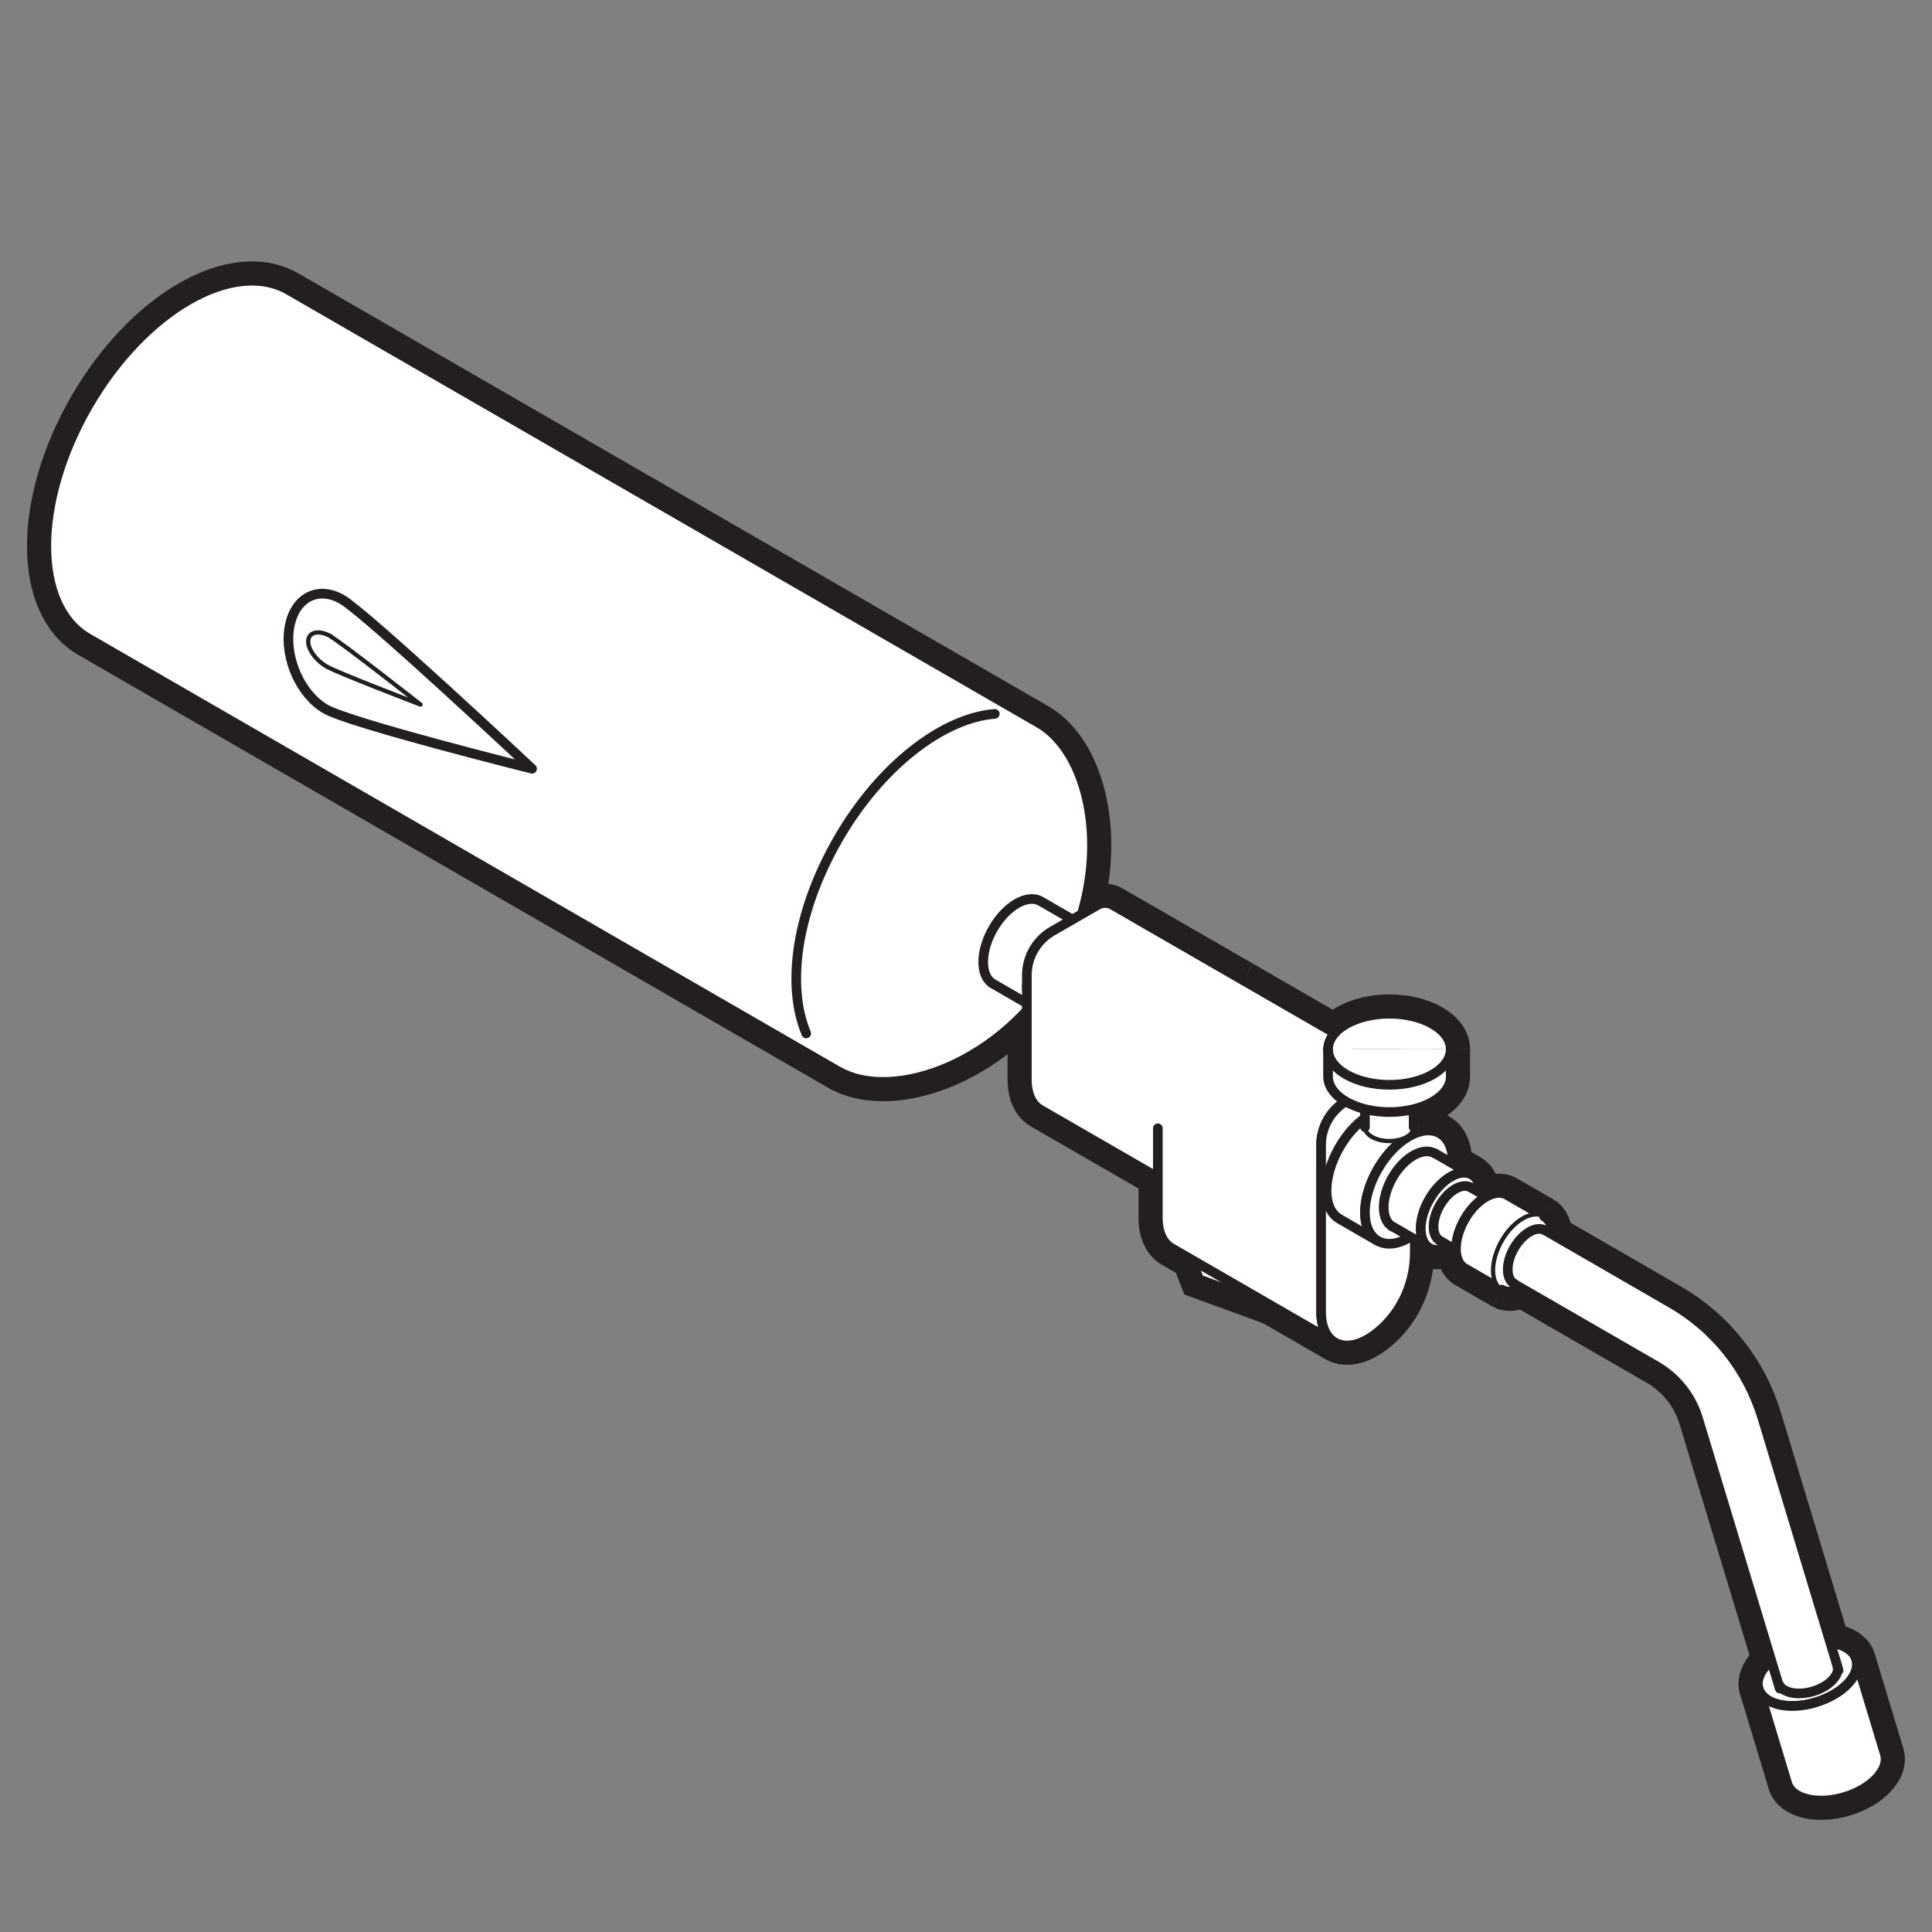 <?xml version="1.0" encoding="UTF-8"?>
<svg id="Layer_1" data-name="Layer 1" xmlns="http://www.w3.org/2000/svg" width="100" height="100" viewBox="0 0 100 100">
  <rect x="0" y="0" width="100" height="100" fill="#808080" stroke="none"/>
  <defs>
    <style>
      .cls-1, .cls-2 {
        fill: none;
      }

      .cls-1, .cls-2, .cls-3, .cls-4 {
        stroke: #231f20;
      }

      .cls-1, .cls-3 {
        stroke-width: .5px;
      }

      .cls-1, .cls-3, .cls-4 {
        stroke-linecap: round;
        stroke-linejoin: round;
      }

      .cls-2 {
        stroke-width: 2px;
      }

      .cls-3, .cls-4 {
        fill: #fff;
      }

      .cls-4 {
        stroke-width: .22px;
      }
    </style>
  </defs>
  <g>
    <path id="Axo_base" data-name="Axo base" class="cls-2" d="M43.38,55.44c2.87,1.66,8.57-.43,11.44-5.4,2.87-4.97,1.83-10.95-1.04-12.61L14.95,15.02c-2.87-1.66-7.53,1.03-10.4,6s-2.87,10.35,0,12.01l38.82,22.41Z"/>
    <path id="Axo_panel" data-name="Axo panel" class="cls-2" d="M51.49,36.95c-2.68,.21-5.92,2.68-8.11,6.48s-2.68,7.61-1.65,10.06"/>
    <path id="Axo_panel-2" data-name="Axo panel" class="cls-2" d="M56.14,47.96c-.68-.39-1.78,.24-2.47,1.42s-.68,2.45,0,2.85l-2.27-1.31c-.68-.39-.68-1.67,0-2.85s1.78-1.82,2.47-1.42l2.27,1.31Z"/>
    <ellipse id="Axo_base-2" data-name="Axo base" class="cls-2" cx="54.91" cy="50.09" rx="2.47" ry="1.42" transform="translate(-15.93 72.6) rotate(-60)"/>
    <path class="cls-2" d="M17.71,31.03c-1.28-.74-2.5-.07-2.74,1.5s.6,3.43,1.88,4.17,10.69,3.09,10.69,3.09c0,0-8.56-8.02-9.83-8.76Z"/>
    <g>
      <polyline class="cls-2" points="65.85 67.6 62.07 66.22 61.67 65.19"/>
      <g id="Axo_cap" data-name="Axo cap">
        <g id="Axo_Extrusion" data-name="Axo Extrusion">
          <g id="Axo_Surface_" data-name="Axo Surface*">
            <path id="Axo_panel-3" data-name="Axo panel" class="cls-2" d="M59.93,59.78c0,.78,.27,1.32,.71,1.57l-6.78-3.91c-.44-.25-.71-.8-.71-1.57v-5.4c0-.93,.5-1.8,1.31-2.27l2.34-1.35c.27-.15,.57-.14,.8,0l6.78,3.91"/>
          </g>
        </g>
      </g>
      <g id="Axo_Extrusion-2" data-name="Axo Extrusion">
        <g id="Axo_Surface_-2" data-name="Axo Surface*">
          <path id="Axo_panel-4" data-name="Axo panel" class="cls-2" d="M64.38,50.76l8.45,4.88c-.23-.13-.53-.15-.8,0l-2.34,1.35c-.81,.47-1.31,1.33-1.31,2.27v8.65c0,.78,.27,1.32,.71,1.57l-8.45-4.88c-.44-.25-.71-.8-.71-1.57v-4.63"/>
        </g>
        <g id="Axo_cap-2" data-name="Axo cap">
          <path id="Axo_base-3" data-name="Axo base" class="cls-2" d="M72.83,55.64c.23,.14,.4,.39,.4,.7v8.48c0,1.48-.59,2.92-1.68,3.93-.95,.88-1.86,1.08-2.46,.73-.44-.25-.71-.8-.71-1.57v-8.65c0-.93,.5-1.8,1.31-2.27l2.34-1.35c.27-.15,.57-.14,.8,0Z"/>
        </g>
      </g>
    </g>
    <ellipse id="Axo_base-4" data-name="Axo base" class="cls-2" cx="93.55" cy="86.65" rx="2.64" ry="1.52" transform="translate(-21.07 30.78) rotate(-16.82)"/>
    <path id="Axo_panel-5" data-name="Axo panel" class="cls-2" d="M91.03,87.42c.24,.81,1.57,1.12,2.97,.69s2.33-1.42,2.08-2.22l1.48,4.9c.24,.81-.69,1.8-2.08,2.22s-2.72,.11-2.97-.69l-1.48-4.9Z"/>
    <path id="Axo_base-5" data-name="Axo base" class="cls-2" d="M74.72,60.58c-.16,.09-.38,.08-.63-.06-.49-.28-.89-.97-.89-1.54,0-.28,.1-.48,.26-.58s.38-.08,.63,.06c.49,.28,.89,.97,.89,1.54,0,.28-.1,.48-.26,.58Z"/>
    <path id="Axo_panel-6" data-name="Axo panel" class="cls-2" d="M74.53,58.67c-.89-.51-2.33,.32-3.21,1.86s-.89,3.2,0,3.71l-1.99-1.15c-.89-.51-.89-2.17,0-3.71s2.33-2.37,3.21-1.86l1.99,1.15Z"/>
    <ellipse id="Axo_base-6" data-name="Axo base" class="cls-2" cx="72.93" cy="61.45" rx="3.21" ry="1.86" transform="translate(-16.76 93.88) rotate(-60)"/>
    <path id="Axo_panel-7" data-name="Axo panel" class="cls-2" d="M74.26,59.69l1.92,1.11c-.6-.35-1.58,.22-2.19,1.26s-.6,2.18,0,2.53l-1.92-1.11"/>
    <path id="Axo_panel-8" data-name="Axo panel" class="cls-2" d="M72.07,63.49c-.6-.35-.6-1.48,0-2.53s1.58-1.61,2.19-1.26"/>
    <ellipse id="Axo_base-7" data-name="Axo base" class="cls-2" cx="75.09" cy="62.7" rx="2.19" ry="1.26" transform="translate(-16.76 96.38) rotate(-60)"/>
    <path id="Axo_panel-9" data-name="Axo panel" class="cls-2" d="M76.12,61.46l1.4,.81c-.44-.25-1.15,.16-1.59,.92s-.44,1.59,0,1.84l-1.4-.81"/>
    <path id="Axo_panel-10" data-name="Axo panel" class="cls-2" d="M74.53,64.22c-.44-.25-.44-1.08,0-1.84s1.15-1.17,1.59-.92"/>
    <ellipse id="Axo_base-8" data-name="Axo base" class="cls-2" cx="76.72" cy="63.64" rx="1.59" ry=".92" transform="translate(-16.76 98.27) rotate(-60)"/>
    <path id="Axo_panel-11" data-name="Axo panel" class="cls-2" d="M77.73,66.75l-1.92-1.11c-.6-.35-.6-1.48,0-2.53s1.58-1.61,2.19-1.26l1.92,1.11"/>
    <path id="Axo_base-9" data-name="Axo base" class="cls-2" d="M77.73,66.75c-.6-.35-.6-1.48,0-2.53s1.58-1.61,2.19-1.26"/>
    <path id="Axo_base-10" data-name="Axo base" class="cls-2" d="M79.92,62.96c.6,.35,.6,1.48,0,2.53s-1.58,1.61-2.19,1.26"/>
    <path class="cls-2" d="M79.97,63.68l6.56,3.79c2.25,1.3,3.92,3.41,4.68,5.89l.18,.59,3.66,12.11,.08,.28v.03c-.01,.45-.54,.95-1.28,1.17-.8,.24-1.56,.08-1.76-.34,0,.07,.01,.13,.03,.2l-4.23-13.98c-.35-1.15-1.12-2.11-2.15-2.71l-7.36-4.25"/>
    <path class="cls-2" d="M95.16,86.46s-.02-.07-.04-.1v-.03l.04,.12Z"/>
    <path class="cls-2" d="M78.37,66.44c-.44-.25-.44-1.08,0-1.84s1.15-1.17,1.59-.92"/>
    <path class="cls-2" d="M17.15,32.95c-.59-.34-1.12-.27-1.19,.16s.36,1.05,.95,1.39,4.86,1.97,4.86,1.97c0,0-4.04-3.17-4.63-3.51Z"/>
    <path class="cls-2" d="M95.12,86.34l-.08-.28s.05,.09,.06,.14c.01,.05,.02,.1,.02,.15Z"/>
    <path id="Axo_panel-12" data-name="Axo panel" class="cls-2" d="M73.17,58.34c0,.19-.12,.37-.37,.51-.49,.28-1.29,.28-1.78,0-.25-.14-.37-.33-.37-.51"/>
    <path id="Axo_panel-13" data-name="Axo panel" class="cls-2" d="M70.65,58.34v-2.95c0,.19,.12,.37,.37,.51,.49,.28,1.29,.28,1.78,0,.25-.14,.37-.33,.37-.51v2.95"/>
    <path id="Axo_panel-14" data-name="Axo panel" class="cls-2" d="M75.09,54.31v1.41c0,.47-.31,.94-.93,1.3-1.24,.72-3.25,.72-4.49,0-.62-.36-.93-.83-.93-1.3v-1.41"/>
    <path id="Axo_base-11" data-name="Axo base" class="cls-2" d="M75.09,54.31c0,.47-.31,.94-.93,1.3-1.24,.72-3.25,.72-4.49,0-.62-.36-.93-.83-.93-1.3"/>
    <path id="Axo_base-12" data-name="Axo base" class="cls-2" d="M68.74,54.31c0-.47,.31-.94,.93-1.3,1.24-.72,3.25-.72,4.49,0,.62,.36,.93,.83,.93,1.3"/>
  </g>
  <g>
    <path id="Axo_base-13" data-name="Axo base" class="cls-3" d="M43.38,55.44c2.87,1.66,8.57-.43,11.44-5.4,2.87-4.97,1.83-10.95-1.04-12.61L14.95,15.02c-2.87-1.66-7.53,1.03-10.4,6s-2.87,10.35,0,12.01l38.82,22.41Z"/>
    <path id="Axo_panel-15" data-name="Axo panel" class="cls-1" d="M51.49,36.95c-2.68,.21-5.92,2.68-8.11,6.48s-2.68,7.61-1.65,10.06"/>
    <path id="Axo_panel-16" data-name="Axo panel" class="cls-3" d="M56.14,47.96c-.68-.39-1.78,.24-2.47,1.42s-.68,2.45,0,2.85l-2.27-1.31c-.68-.39-.68-1.67,0-2.85s1.78-1.82,2.47-1.42l2.27,1.31Z"/>
    <ellipse id="Axo_base-14" data-name="Axo base" class="cls-3" cx="54.91" cy="50.09" rx="2.47" ry="1.42" transform="translate(-15.93 72.6) rotate(-60)"/>
    <path class="cls-3" d="M17.71,31.03c-1.28-.74-2.5-.07-2.74,1.5s.6,3.43,1.88,4.17,10.69,3.09,10.69,3.09c0,0-8.56-8.02-9.83-8.76Z"/>
    <g>
      <polyline class="cls-3" points="65.85 67.6 62.07 66.22 61.67 65.19"/>
      <g id="Axo_cap-3" data-name="Axo cap">
        <g id="Axo_Extrusion-3" data-name="Axo Extrusion">
          <g id="Axo_Surface_-3" data-name="Axo Surface*">
            <path id="Axo_panel-17" data-name="Axo panel" class="cls-3" d="M59.93,59.78c0,.78,.27,1.32,.71,1.57l-6.78-3.91c-.44-.25-.71-.8-.71-1.57v-5.4c0-.93,.5-1.8,1.31-2.27l2.34-1.35c.27-.15,.57-.14,.8,0l6.78,3.91"/>
          </g>
        </g>
      </g>
      <g id="Axo_Extrusion-4" data-name="Axo Extrusion">
        <g id="Axo_Surface_-4" data-name="Axo Surface*">
          <path id="Axo_panel-18" data-name="Axo panel" class="cls-3" d="M64.38,50.76l8.45,4.88c-.23-.13-.53-.15-.8,0l-2.34,1.35c-.81,.47-1.31,1.33-1.31,2.27v8.65c0,.78,.27,1.32,.71,1.57l-8.45-4.88c-.44-.25-.71-.8-.71-1.57v-4.63"/>
        </g>
        <g id="Axo_cap-4" data-name="Axo cap">
          <path id="Axo_base-15" data-name="Axo base" class="cls-3" d="M72.83,55.64c.23,.14,.4,.39,.4,.7v8.48c0,1.48-.59,2.92-1.68,3.93-.95,.88-1.86,1.08-2.46,.73-.44-.25-.71-.8-.71-1.57v-8.65c0-.93,.5-1.8,1.31-2.27l2.34-1.35c.27-.15,.57-.14,.8,0Z"/>
        </g>
      </g>
    </g>
    <ellipse id="Axo_base-16" data-name="Axo base" class="cls-3" cx="93.55" cy="86.65" rx="2.64" ry="1.52" transform="translate(-21.07 30.78) rotate(-16.82)"/>
    <path id="Axo_panel-19" data-name="Axo panel" class="cls-3" d="M91.03,87.42c.24,.81,1.57,1.12,2.97,.69s2.33-1.42,2.08-2.22l1.48,4.9c.24,.81-.69,1.8-2.08,2.22s-2.72,.11-2.97-.69l-1.48-4.9Z"/>
    <path id="Axo_base-17" data-name="Axo base" class="cls-3" d="M74.72,60.58c-.16,.09-.38,.08-.63-.06-.49-.28-.89-.97-.89-1.54,0-.28,.1-.48,.26-.58s.38-.08,.63,.06c.49,.28,.89,.97,.89,1.54,0,.28-.1,.48-.26,.58Z"/>
    <path id="Axo_panel-20" data-name="Axo panel" class="cls-3" d="M74.53,58.67c-.89-.51-2.33,.32-3.21,1.86s-.89,3.2,0,3.71l-1.99-1.15c-.89-.51-.89-2.17,0-3.71s2.33-2.37,3.21-1.86l1.99,1.15Z"/>
    <ellipse id="Axo_base-18" data-name="Axo base" class="cls-3" cx="72.93" cy="61.45" rx="3.21" ry="1.86" transform="translate(-16.76 93.88) rotate(-60)"/>
    <path id="Axo_panel-21" data-name="Axo panel" class="cls-3" d="M74.26,59.69l1.92,1.11c-.6-.35-1.58,.22-2.19,1.26s-.6,2.18,0,2.53l-1.92-1.11"/>
    <path id="Axo_panel-22" data-name="Axo panel" class="cls-1" d="M72.07,63.49c-.6-.35-.6-1.48,0-2.53s1.58-1.61,2.19-1.26"/>
    <ellipse id="Axo_base-19" data-name="Axo base" class="cls-3" cx="75.09" cy="62.7" rx="2.19" ry="1.26" transform="translate(-16.76 96.38) rotate(-60)"/>
    <path id="Axo_panel-23" data-name="Axo panel" class="cls-3" d="M76.12,61.46l1.4,.81c-.44-.25-1.15,.16-1.59,.92s-.44,1.59,0,1.84l-1.4-.81"/>
    <path id="Axo_panel-24" data-name="Axo panel" class="cls-1" d="M74.53,64.22c-.44-.25-.44-1.08,0-1.84s1.15-1.17,1.59-.92"/>
    <ellipse id="Axo_base-20" data-name="Axo base" class="cls-3" cx="76.72" cy="63.64" rx="1.59" ry=".92" transform="translate(-16.76 98.27) rotate(-60)"/>
    <path id="Axo_panel-25" data-name="Axo panel" class="cls-3" d="M77.73,66.75l-1.92-1.11c-.6-.35-.6-1.48,0-2.53s1.58-1.61,2.19-1.26l1.92,1.11"/>
    <path id="Axo_base-21" data-name="Axo base" class="cls-4" d="M77.73,66.75c-.6-.35-.6-1.48,0-2.53s1.58-1.61,2.19-1.26"/>
    <path id="Axo_base-22" data-name="Axo base" class="cls-3" d="M79.92,62.96c.6,.35,.6,1.48,0,2.53s-1.58,1.61-2.19,1.26"/>
    <path class="cls-3" d="M79.97,63.68l6.56,3.79c2.25,1.3,3.92,3.41,4.68,5.89l.18,.59,3.66,12.11,.08,.28v.03c-.01,.45-.54,.95-1.28,1.17-.8,.24-1.56,.08-1.76-.34,0,.07,.01,.13,.03,.2l-4.23-13.98c-.35-1.15-1.12-2.11-2.15-2.71l-7.36-4.25"/>
    <path class="cls-3" d="M95.16,86.46s-.02-.07-.04-.1v-.03l.04,.12Z"/>
    <path class="cls-1" d="M78.37,66.44c-.44-.25-.44-1.08,0-1.84s1.15-1.17,1.59-.92"/>
    <path class="cls-4" d="M17.15,32.95c-.59-.34-1.12-.27-1.19,.16s.36,1.05,.95,1.39,4.86,1.97,4.86,1.97c0,0-4.04-3.17-4.63-3.51Z"/>
    <path class="cls-4" d="M95.12,86.34l-.08-.28s.05,.09,.06,.14c.01,.05,.02,.1,.02,.15Z"/>
    <path id="Axo_panel-26" data-name="Axo panel" class="cls-4" d="M73.17,58.34c0,.19-.12,.37-.37,.51-.49,.28-1.29,.28-1.78,0-.25-.14-.37-.33-.37-.51"/>
    <path id="Axo_panel-27" data-name="Axo panel" class="cls-3" d="M70.65,58.34v-2.95c0,.19,.12,.37,.37,.51,.49,.28,1.29,.28,1.78,0,.25-.14,.37-.33,.37-.51v2.95"/>
    <path id="Axo_panel-28" data-name="Axo panel" class="cls-3" d="M75.09,54.31v1.41c0,.47-.31,.94-.93,1.3-1.24,.72-3.25,.72-4.49,0-.62-.36-.93-.83-.93-1.3v-1.41"/>
    <path id="Axo_base-23" data-name="Axo base" class="cls-1" d="M75.09,54.31c0,.47-.31,.94-.93,1.3-1.24,.72-3.25,.72-4.49,0-.62-.36-.93-.83-.93-1.3"/>
    <path id="Axo_base-24" data-name="Axo base" class="cls-3" d="M68.74,54.31c0-.47,.31-.94,.93-1.3,1.24-.72,3.25-.72,4.49,0,.62,.36,.93,.83,.93,1.3"/>
  </g>
</svg>